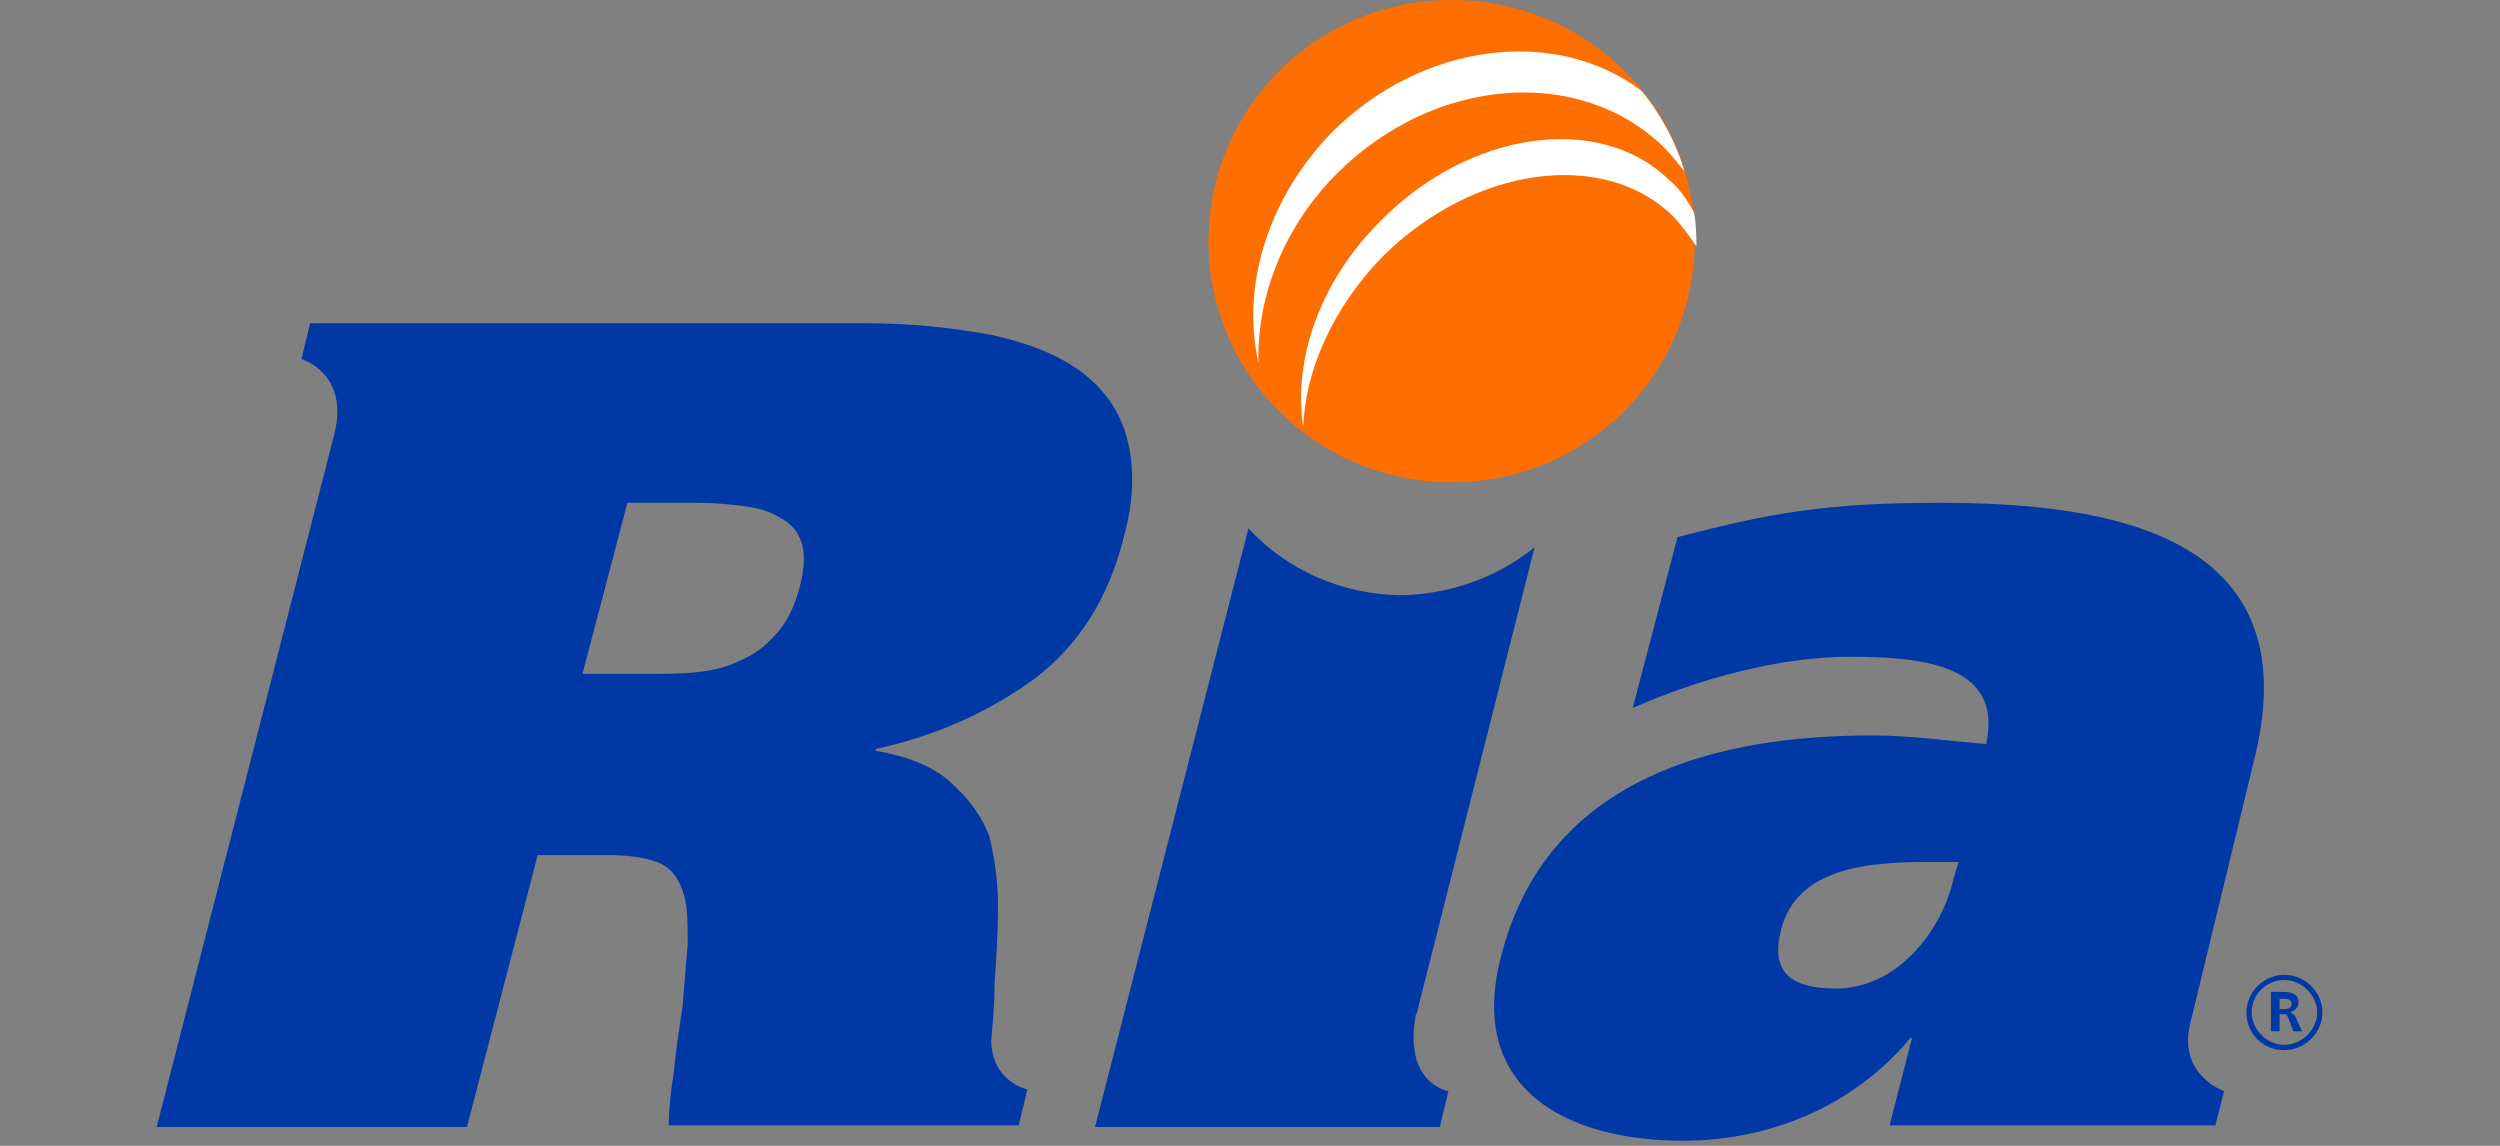 <svg width="24" height="11" viewBox="0 0 24 11" fill="none" xmlns="http://www.w3.org/2000/svg">
<rect x="0" y="0" width="24" height="11" fill="#808080" stroke="none"/>
<path d="M13.935 0C12.644 0 11.602 1.034 11.602 2.315C11.602 3.596 12.644 4.63 13.935 4.63C15.226 4.63 16.269 3.596 16.269 2.315C16.286 1.034 15.226 0 13.935 0Z" fill="#FF6E00"/>
<path d="M16.252 2.02C16.186 1.905 16.12 1.806 16.02 1.724C15.358 1.084 14.117 1.248 13.256 2.118C12.661 2.709 12.412 3.464 12.511 4.105C12.528 3.563 12.793 2.955 13.273 2.463C14.15 1.593 15.392 1.429 16.054 2.069C16.136 2.151 16.219 2.266 16.285 2.364C16.285 2.348 16.285 2.315 16.285 2.299C16.285 2.184 16.269 2.036 16.252 2.02ZM12.843 1.658C13.769 0.739 15.16 0.624 15.971 1.412C16.037 1.478 16.103 1.56 16.169 1.642C16.103 1.396 15.938 1.084 15.756 0.87C14.928 0.247 13.654 0.411 12.793 1.264C12.164 1.905 11.916 2.758 12.081 3.481C12.065 2.841 12.329 2.167 12.843 1.658Z" fill="white"/>
<path d="M10.822 4.219C10.756 3.957 10.607 3.743 10.392 3.579C10.177 3.415 9.896 3.3 9.531 3.218C9.184 3.152 8.77 3.103 8.307 3.103H2.977L2.894 3.448C2.894 3.448 3.358 3.579 3.209 4.17L1.504 10.819H4.483L5.162 8.209H5.824C6.006 8.209 6.171 8.225 6.304 8.275C6.436 8.324 6.519 8.422 6.569 8.603C6.602 8.718 6.602 8.882 6.602 9.063C6.585 9.26 6.569 9.457 6.552 9.67C6.519 9.884 6.486 10.097 6.469 10.294C6.436 10.491 6.42 10.672 6.42 10.803H9.78L9.863 10.458C9.863 10.458 9.531 10.393 9.515 9.999C9.531 9.802 9.548 9.654 9.548 9.44C9.565 9.194 9.581 8.948 9.581 8.702C9.581 8.455 9.548 8.242 9.498 8.028C9.416 7.815 9.283 7.651 9.118 7.503C8.952 7.355 8.704 7.257 8.406 7.208V7.191C9.002 7.06 9.498 6.83 9.929 6.518C10.359 6.19 10.64 5.746 10.789 5.155C10.889 4.794 10.889 4.482 10.822 4.219ZM7.678 5.631C7.628 5.828 7.545 5.993 7.446 6.091C7.347 6.206 7.231 6.288 7.115 6.337C6.983 6.403 6.85 6.436 6.701 6.452C6.552 6.469 6.403 6.469 6.238 6.469H5.592L6.023 4.827H6.718C6.867 4.827 7.016 4.843 7.148 4.86C7.28 4.876 7.396 4.909 7.496 4.975C7.595 5.024 7.661 5.106 7.694 5.205C7.727 5.303 7.727 5.451 7.678 5.631Z" fill="#0039A6"/>
<path d="M21.649 7.257C22.162 5.123 20.242 4.827 18.62 4.827C17.511 4.827 16.998 4.926 16.104 5.156L15.674 6.797C16.303 6.518 17.081 6.305 17.759 6.305C18.471 6.305 19.233 6.387 19.067 7.142C18.819 7.126 18.372 7.06 17.975 7.06C16.551 7.06 14.83 7.421 14.399 9.227C14.101 10.459 15.045 10.951 16.154 10.951C16.965 10.951 17.776 10.639 18.339 9.966H18.355L18.14 10.803H21.268L21.351 10.475C21.351 10.475 20.921 10.327 21.02 9.851L21.649 7.257ZM18.753 8.439C18.637 8.948 18.206 9.49 17.627 9.49C17.18 9.49 16.998 9.326 17.097 8.932C17.246 8.324 17.942 8.275 18.521 8.275H18.802L18.753 8.439Z" fill="#0039A6"/>
<path d="M13.59 9.752C13.59 9.736 13.607 9.72 13.607 9.703L14.732 5.254C14.385 5.533 13.954 5.697 13.475 5.714C12.879 5.714 12.349 5.467 11.985 5.073L10.512 10.819H13.822L13.905 10.475C13.905 10.475 13.475 10.409 13.59 9.752Z" fill="#0039A6"/>
<path d="M21.566 9.72C21.566 9.523 21.732 9.358 21.93 9.358C22.129 9.358 22.295 9.523 22.295 9.72C22.295 9.917 22.129 10.081 21.93 10.081C21.715 10.081 21.566 9.917 21.566 9.72ZM22.245 9.72C22.245 9.555 22.096 9.408 21.93 9.408C21.765 9.408 21.616 9.539 21.616 9.72C21.616 9.884 21.765 10.031 21.93 10.031C22.096 10.031 22.245 9.884 22.245 9.72Z" fill="#0039A6"/>
<path d="M21.801 9.522H21.884C21.966 9.522 22.066 9.522 22.066 9.621C22.066 9.67 22.032 9.703 21.983 9.719C21.999 9.719 22.016 9.736 22.032 9.752L22.099 9.9H22.016L21.966 9.769C21.95 9.736 21.95 9.736 21.917 9.736H21.884V9.9H21.801V9.522ZM21.884 9.687H21.917C21.95 9.687 21.999 9.687 21.999 9.637C21.999 9.588 21.95 9.588 21.917 9.588H21.884V9.687Z" fill="#0039A6"/>
</svg>
